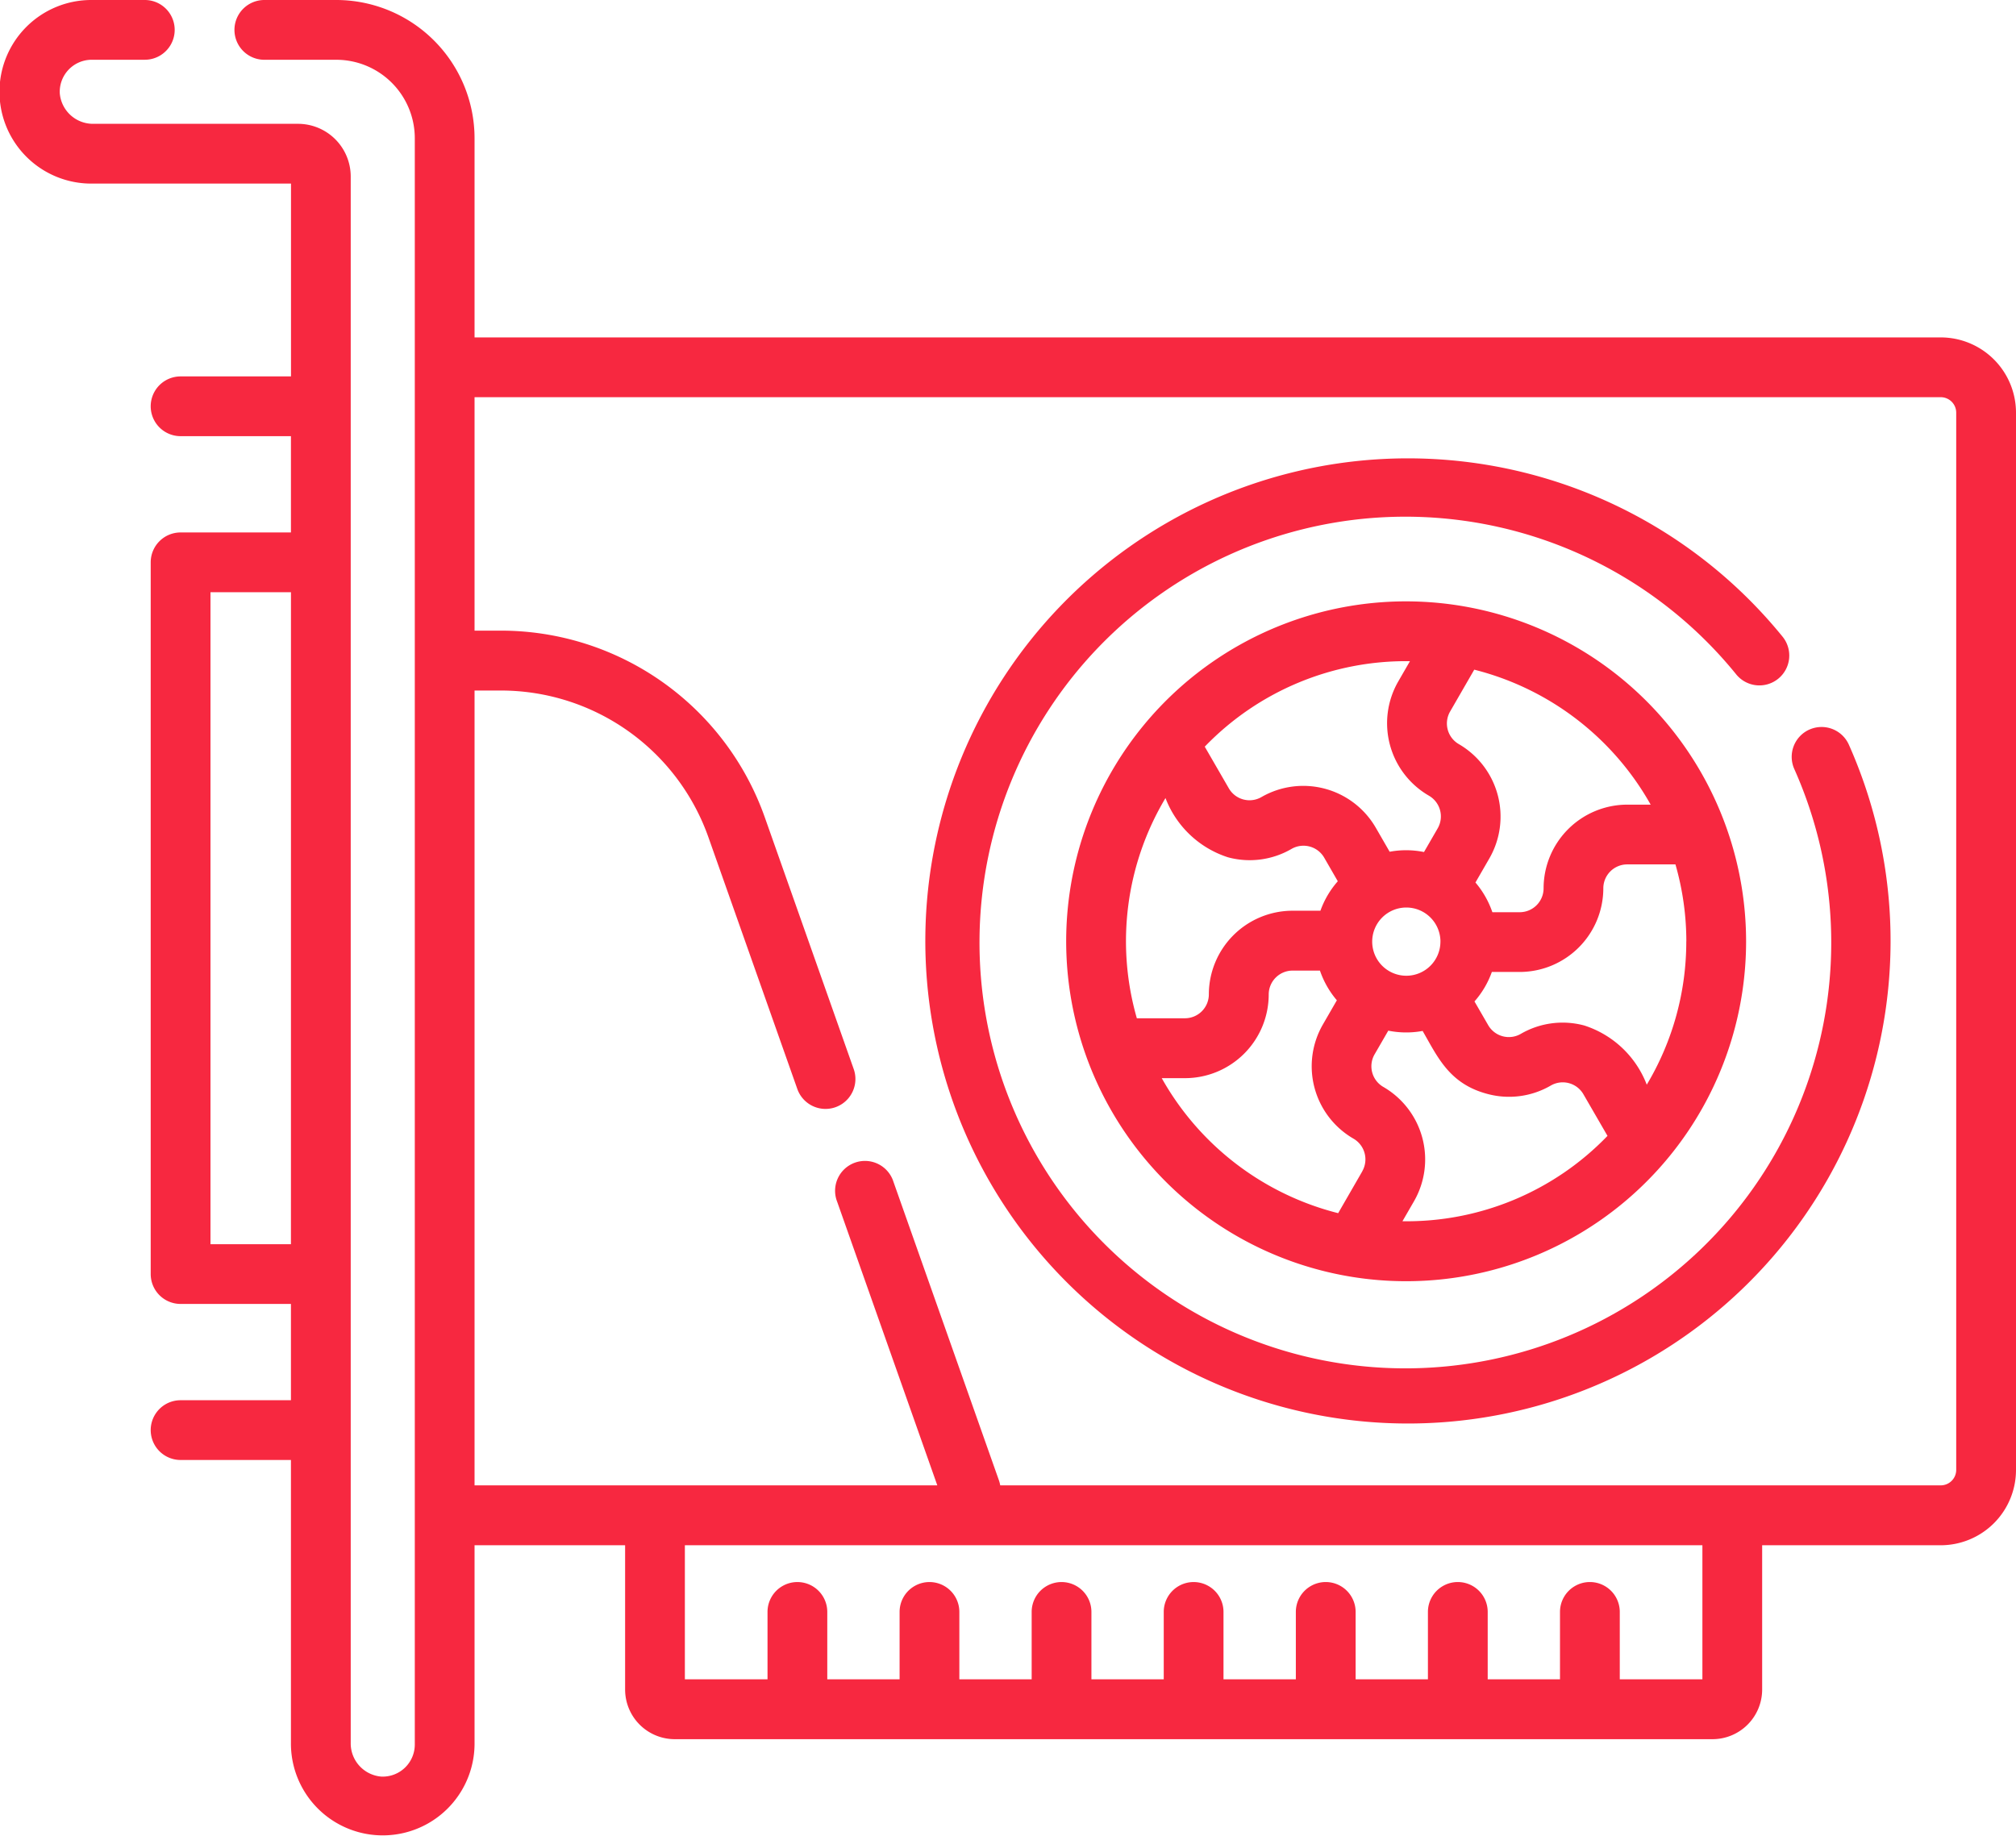 <svg id="graphic-card" xmlns="http://www.w3.org/2000/svg" width="70.444" height="64.174" viewBox="0 0 70.444 64.174">
  <defs>
    <style>
      .cls-1 {
        fill: #f72840;
      }
    </style>
  </defs>
  <path id="Path_20" data-name="Path 20" class="cls-1" d="M67.815,11.791H16.583V4.829A4.835,4.835,0,0,0,11.753,0H9.238a1.044,1.044,0,0,0,0,2.089h2.516a2.744,2.744,0,0,1,2.741,2.741V60.966a1.121,1.121,0,0,1-1.175,1.118A1.164,1.164,0,0,1,12.256,60.9V6.166a1.842,1.842,0,0,0-1.841-1.839H3.269A1.165,1.165,0,0,1,2.09,3.263,1.12,1.12,0,0,1,3.208,2.088H5.061A1.044,1.044,0,1,0,5.061,0H3.208a3.208,3.208,0,1,0,.061,6.415h6.9v6.739H6.311a1.044,1.044,0,1,0,0,2.088h3.856v3.365H6.311A1.044,1.044,0,0,0,5.267,19.65V44.523a1.044,1.044,0,0,0,1.044,1.044h3.856v3.365H6.311a1.044,1.044,0,1,0,0,2.088h3.856V60.9a3.208,3.208,0,1,0,6.416.061V54h5.261v5.044a1.736,1.736,0,0,0,1.733,1.733H59.84a1.736,1.736,0,0,0,1.735-1.733V54h6.24a2.632,2.632,0,0,0,2.63-2.63V14.421a2.632,2.632,0,0,0-2.63-2.63ZM10.167,43.479H7.356V20.695h2.812ZM59.487,58.684H56.6V56.33a1.044,1.044,0,0,0-2.089,0v2.354H51.985V56.33a1.044,1.044,0,0,0-2.089,0v2.354H47.37V56.33a1.044,1.044,0,0,0-2.089,0v2.354H42.753V56.33a1.044,1.044,0,1,0-2.088,0v2.354H38.138V56.33a1.044,1.044,0,1,0-2.088,0v2.354H33.523V56.33a1.044,1.044,0,1,0-2.088,0v2.354H28.908V56.33a1.044,1.044,0,1,0-2.088,0v2.354H23.932V54H59.487Zm8.869-7.318a.542.542,0,0,1-.541.541H34.951a1.039,1.039,0,0,0-.046-.178L31.221,41.3a1.044,1.044,0,1,0-1.968.694l3.5,9.913H16.583V24.131h.928a7.691,7.691,0,0,1,7.241,5.12l3.11,8.806a1.044,1.044,0,0,0,1.969-.7l-3.11-8.806a9.783,9.783,0,0,0-9.21-6.513h-.928V13.88H67.815a.542.542,0,0,1,.541.541Zm0,0" transform="translate(-0.001 0)"/>
  <path id="Path_21" data-name="Path 21" class="cls-1" d="M265.118,125.579a1.044,1.044,0,0,0-.528,1.379,14.881,14.881,0,1,1-2.035-3.314,1.044,1.044,0,1,0,1.621-1.316,16.864,16.864,0,1,0,2.321,3.78,1.044,1.044,0,0,0-1.379-.528Zm0,0" transform="translate(-201.893 -100.084)"/>
  <path id="Path_22" data-name="Path 22" class="cls-1" d="M282.671,152.738a11.879,11.879,0,1,0,11.878,11.878A11.892,11.892,0,0,0,282.671,152.738Zm.132,2.091-.408.707a2.925,2.925,0,0,0,1.071,3.993.837.837,0,0,1,.306,1.142l-.478.827a3.137,3.137,0,0,0-1.2-.01l-.486-.842a2.927,2.927,0,0,0-3.994-1.069.834.834,0,0,1-1.14-.306l-.841-1.455A9.756,9.756,0,0,1,282.8,154.829Zm1.065,9.8a1.192,1.192,0,1,1-1.192-1.192A1.193,1.193,0,0,1,283.869,164.625Zm-9.606-5.015a3.479,3.479,0,0,0,2.183,2.068,2.907,2.907,0,0,0,2.218-.292.837.837,0,0,1,1.141.3l.478.829a3.159,3.159,0,0,0-.607,1.03H278.7a2.927,2.927,0,0,0-2.924,2.923.836.836,0,0,1-.835.835H273.26A9.751,9.751,0,0,1,274.262,159.61Zm6.875,13.043-.842,1.461a9.829,9.829,0,0,1-6.165-4.718h.815a2.927,2.927,0,0,0,2.923-2.924.836.836,0,0,1,.836-.835h.954a3.19,3.19,0,0,0,.591,1.038l-.487.844a2.922,2.922,0,0,0,1.071,3.993A.837.837,0,0,1,281.137,172.653Zm1.4,1.75.408-.706a2.929,2.929,0,0,0-1.071-3.994.833.833,0,0,1-.306-1.14l.478-.827a3.156,3.156,0,0,0,1.2.01c.527.912.928,1.846,2.26,2.2a2.9,2.9,0,0,0,2.219-.292.834.834,0,0,1,1.14.306l.841,1.453A9.742,9.742,0,0,1,282.539,174.4Zm9.922-9.787a9.738,9.738,0,0,1-1.381,5.008,3.478,3.478,0,0,0-2.183-2.068,2.909,2.909,0,0,0-2.218.292.834.834,0,0,1-1.141-.306l-.478-.827a3.164,3.164,0,0,0,.607-1.03h.972a2.927,2.927,0,0,0,2.923-2.924.836.836,0,0,1,.835-.835h1.685A9.753,9.753,0,0,1,292.461,164.616Zm-2.063-4.778a2.927,2.927,0,0,0-2.923,2.924.836.836,0,0,1-.835.835h-.955a3.191,3.191,0,0,0-.591-1.038l.487-.844a2.928,2.928,0,0,0-1.071-3.994.834.834,0,0,1-.3-1.14l.842-1.46a9.828,9.828,0,0,1,6.165,4.718Zm0,0" transform="translate(-233.536 -131.723)"/>
</svg>
